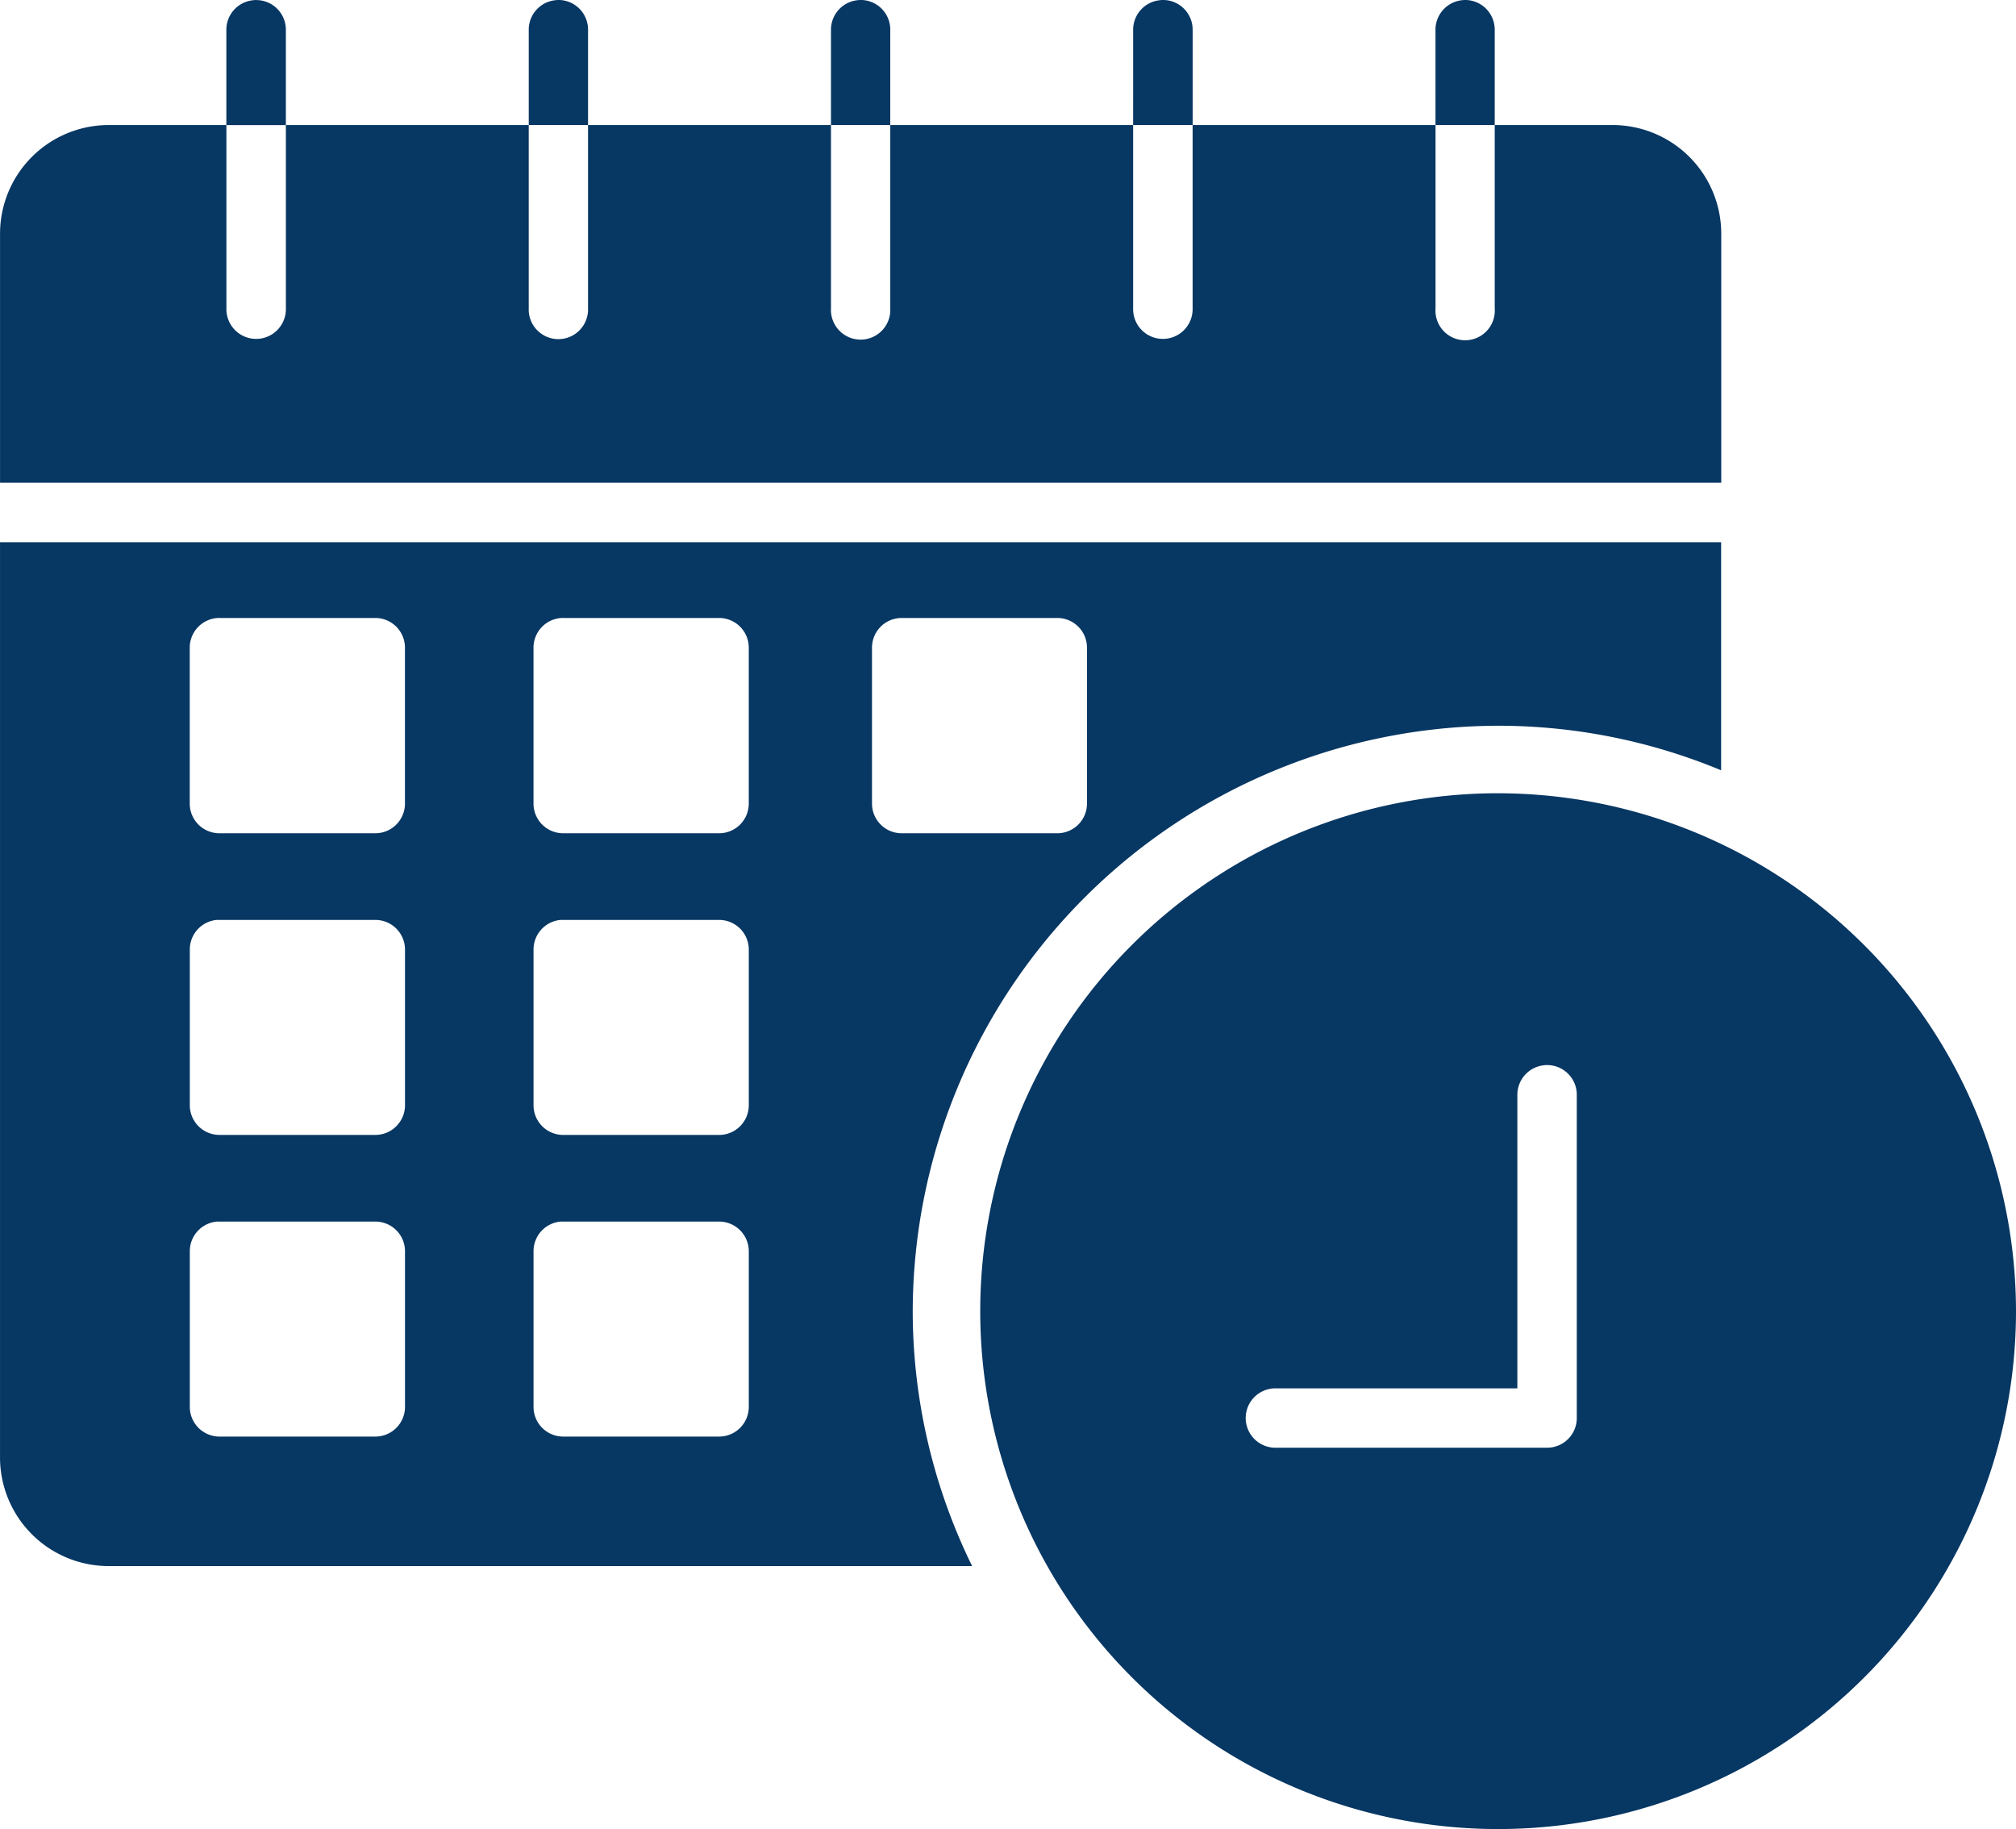 <svg xmlns="http://www.w3.org/2000/svg" width="96.623" height="87.66" viewBox="0 0 96.623 87.66">
  <path id="Timetable" d="M117.046,57.542a1.24,1.24,0,0,0-.142.013,1.421,1.421,0,0,0-1.266,1.434v4.549h2.852V58.989h0a1.422,1.422,0,0,0-1.444-1.444Zm1.445,5.993V72.32h0a1.426,1.426,0,1,1-2.851,0V63.535h-5.657a5.21,5.21,0,0,0-5.192,5.192v11.95h82.494V68.727a5.21,5.21,0,0,0-5.192-5.192h-5.664V72.32a1.423,1.423,0,1,1-2.838,0V63.535H161.949V72.32a1.426,1.426,0,1,1-2.851,0V63.535h-11.64V72.32a1.423,1.423,0,1,1-2.842,0V63.535H132.972V72.32a1.422,1.422,0,1,1-2.842,0V63.535Zm11.64,0h2.842V58.986h0a1.421,1.421,0,0,0-1.441-1.445,1.3,1.3,0,0,0-.145.013,1.421,1.421,0,0,0-1.256,1.434Zm14.485,0h2.842V58.986h0a1.421,1.421,0,0,0-1.448-1.445,1.227,1.227,0,0,0-.141.013,1.422,1.422,0,0,0-1.253,1.434Zm14.482,0h2.852V58.986h0a1.422,1.422,0,0,0-1.444-1.445,1.326,1.326,0,0,0-.145.013,1.422,1.422,0,0,0-1.262,1.434Zm14.492,0h2.838V58.986h0a1.422,1.422,0,0,0-1.442-1.445,1.33,1.33,0,0,0-.145.013,1.422,1.422,0,0,0-1.252,1.434Zm-68.8,19.994v43.877a5.21,5.21,0,0,0,5.192,5.192h41.4a27.763,27.763,0,0,1-2.848-12.216,28.122,28.122,0,0,1,28.054-28.058,27.814,27.814,0,0,1,10.691,2.135V83.529Zm10.525,3.63h7.462a1.423,1.423,0,0,1,1.421,1.435v7.462a1.422,1.422,0,0,1-1.421,1.421h-7.462a1.422,1.422,0,0,1-1.432-1.421V88.593a1.423,1.423,0,0,1,1.432-1.435Zm16.465,0h7.475a1.423,1.423,0,0,1,1.421,1.435v7.462a1.422,1.422,0,0,1-1.421,1.421H131.78a1.422,1.422,0,0,1-1.421-1.421V88.593a1.423,1.423,0,0,1,1.421-1.435Zm16.223,0h7.465a1.423,1.423,0,0,1,1.418,1.435v7.462a1.423,1.423,0,0,1-1.418,1.421H148a1.423,1.423,0,0,1-1.418-1.421V88.593A1.423,1.423,0,0,1,148,87.159Zm28.59,8.4a24.821,24.821,0,1,0,24.819,24.823A24.845,24.845,0,0,0,176.593,95.56Zm-61.418,6.071c.047,0,.094,0,.142,0h7.462a1.422,1.422,0,0,1,1.421,1.421v7.462a1.423,1.423,0,0,1-1.421,1.421h-7.462a1.423,1.423,0,0,1-1.431-1.421v-7.462a1.423,1.423,0,0,1,1.29-1.421Zm16.465,0q.07,0,.141,0h7.472a1.422,1.422,0,0,1,1.424,1.421v7.462a1.423,1.423,0,0,1-1.424,1.422h-7.472a1.423,1.423,0,0,1-1.421-1.421v-7.461a1.424,1.424,0,0,1,1.28-1.421Zm47.278,6.957h0a1.422,1.422,0,0,1,1.444,1.445V125.5h0a1.423,1.423,0,0,1-1.434,1.425H165.954a1.423,1.423,0,1,1,0-2.845h11.559V110.032h0a1.423,1.423,0,0,1,1.262-1.435c.047-.007.095-.011.142-.013Zm-63.743,7.5c.047,0,.094,0,.142,0h7.462a1.422,1.422,0,0,1,1.421,1.422v7.461a1.422,1.422,0,0,1-1.421,1.421h-7.462a1.423,1.423,0,0,1-1.431-1.421V117.51a1.423,1.423,0,0,1,1.29-1.421Zm16.465,0q.07,0,.141,0h7.472a1.423,1.423,0,0,1,1.424,1.422v7.461a1.423,1.423,0,0,1-1.424,1.421h-7.472a1.422,1.422,0,0,1-1.421-1.421V117.51a1.423,1.423,0,0,1,1.28-1.421Z" transform="translate(-104.789 -57.542)" fill="#073763"/>
</svg>
